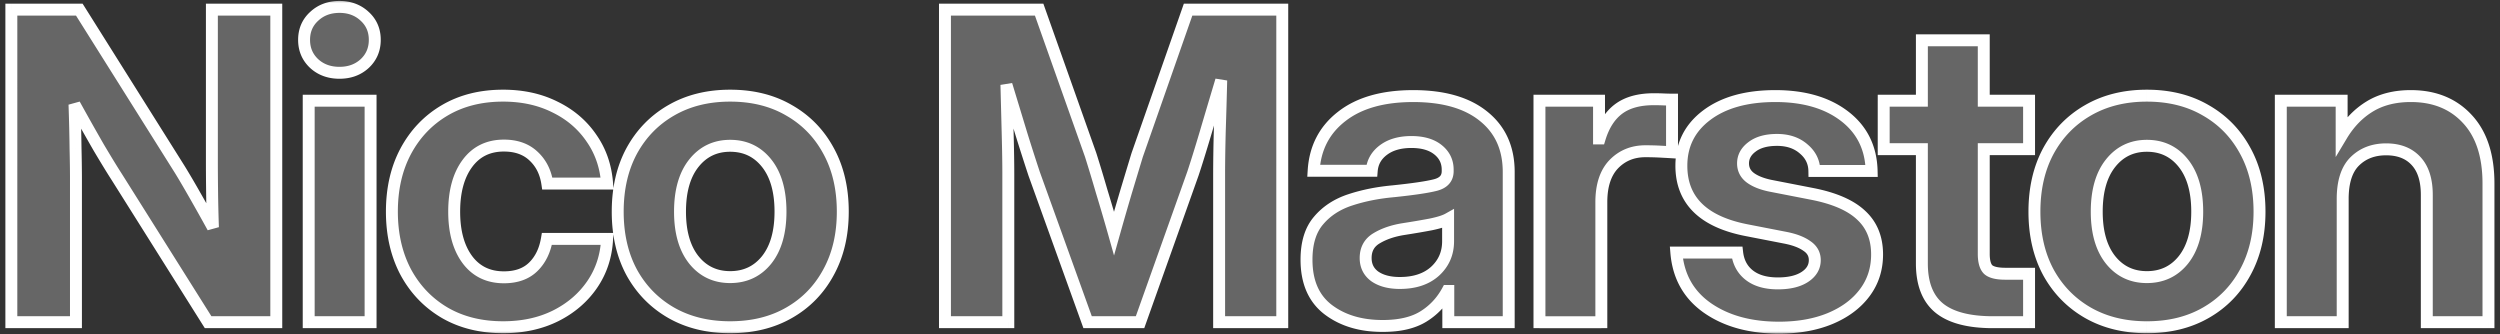 <svg xmlns="http://www.w3.org/2000/svg" width="419" height="56" fill="none" viewBox="0 0 419 56">
  <rect x="0" y="0" width="419" height="56" fill="#333333" stroke="none"/>
  <mask id="a" width="419" height="56" x="0" y="0" fill="#000" maskUnits="userSpaceOnUse">
    <path fill="#fff" d="M0 0h419v56H0z"/>
    <path d="M1.902 54V1.617h11.391l16.84 26.79c.61.984 1.43 2.378 2.46 4.183a389.246 389.246 0 0 1 3.094 5.52c-.07-2.04-.117-4.032-.14-5.977a410.714 410.714 0 0 1-.035-4.606V1.617h10.793V54H34.879L19.62 29.742c-.773-1.195-1.793-2.86-3.058-4.992a469.917 469.917 0 0 1-4.079-7.242 319.9 319.9 0 0 1 .176 7.312c.047 2.133.07 3.762.07 4.887V54H1.902Zm49.836 0V16.875H62.11V54H51.74Zm5.168-41.8c-1.71 0-3.128-.516-4.253-1.548-1.125-1.054-1.688-2.379-1.688-3.972 0-1.594.563-2.907 1.688-3.938 1.125-1.054 2.543-1.582 4.253-1.582 1.688 0 3.094.528 4.22 1.582 1.124 1.031 1.687 2.344 1.687 3.938 0 1.593-.563 2.918-1.688 3.972C60 11.684 58.594 12.2 56.906 12.2Zm27.407 42.644c-3.727 0-6.985-.809-9.774-2.426-2.789-1.64-4.968-3.914-6.539-6.82-1.547-2.93-2.32-6.305-2.32-10.125 0-3.844.773-7.22 2.32-10.125 1.57-2.93 3.75-5.215 6.54-6.856 2.788-1.64 6.046-2.46 9.773-2.46 3.258 0 6.152.632 8.683 1.898 2.555 1.242 4.594 2.976 6.118 5.203 1.546 2.203 2.425 4.746 2.636 7.629H91.73c-.28-1.899-1.054-3.434-2.32-4.606-1.242-1.172-2.894-1.758-4.957-1.758-2.601 0-4.64.997-6.117 2.989-1.476 1.992-2.215 4.687-2.215 8.086 0 3.375.739 6.058 2.215 8.05 1.477 1.97 3.516 2.954 6.117 2.954 2.086 0 3.727-.586 4.922-1.758 1.196-1.172 1.957-2.73 2.285-4.676h10.09c-.14 2.86-.972 5.402-2.496 7.629-1.523 2.226-3.574 3.984-6.152 5.273-2.555 1.266-5.484 1.899-8.79 1.899Zm38.059 0c-3.75 0-7.043-.809-9.879-2.426-2.813-1.617-5.016-3.867-6.61-6.75-1.57-2.906-2.355-6.305-2.355-10.195 0-3.891.785-7.29 2.355-10.196 1.594-2.906 3.797-5.168 6.61-6.785 2.836-1.64 6.129-2.46 9.879-2.46 3.773 0 7.066.82 9.878 2.46 2.836 1.617 5.04 3.88 6.61 6.785 1.594 2.907 2.39 6.305 2.39 10.196 0 3.867-.796 7.254-2.39 10.16-1.57 2.906-3.774 5.168-6.61 6.785-2.812 1.617-6.105 2.426-9.878 2.426Zm0-8.403c2.531 0 4.57-.96 6.117-2.882 1.547-1.946 2.32-4.641 2.32-8.086 0-3.47-.773-6.176-2.32-8.121-1.547-1.946-3.586-2.918-6.117-2.918-2.508 0-4.536.972-6.082 2.918-1.547 1.945-2.321 4.652-2.321 8.12 0 3.446.774 6.141 2.321 8.087 1.546 1.922 3.574 2.882 6.082 2.882ZM158.376 54V1.617h15.785l8.648 24.399a272.068 272.068 0 0 1 1.828 6.047c.75 2.46 1.442 4.816 2.075 7.066.633-2.25 1.312-4.606 2.039-7.066.75-2.485 1.359-4.5 1.828-6.047l8.543-24.399h15.785V54h-10.582V29.11c0-1.829.035-4.172.105-7.032.094-2.86.176-5.73.247-8.613-.915 3.047-1.793 6-2.637 8.86-.844 2.835-1.547 5.097-2.11 6.784L191.071 54h-8.789l-8.965-24.89a391.258 391.258 0 0 1-2.074-6.47c-.82-2.695-1.676-5.507-2.566-8.437l.21 8.227c.071 2.695.106 4.922.106 6.68V54h-10.617Zm73.355.633c-3.703 0-6.761-.926-9.175-2.778-2.391-1.851-3.586-4.628-3.586-8.332 0-2.789.668-4.968 2.004-6.539 1.336-1.593 3.105-2.754 5.308-3.48 2.203-.727 4.594-1.207 7.172-1.441 3.398-.352 5.777-.704 7.137-1.055 1.359-.352 2.039-1.125 2.039-2.32v-.247c0-1.359-.539-2.472-1.617-3.34-1.078-.867-2.567-1.3-4.465-1.3-1.922 0-3.481.445-4.676 1.336-1.195.89-1.852 2.05-1.969 3.48h-9.738c.234-3.82 1.805-6.855 4.711-9.105 2.906-2.274 6.902-3.41 11.988-3.41 5.086 0 9.024 1.136 11.813 3.41 2.789 2.25 4.183 5.355 4.183 9.316V54h-10.125v-5.238h-.14c-.985 1.804-2.332 3.234-4.043 4.289-1.711 1.054-3.985 1.582-6.821 1.582Zm2.883-7.207c2.485 0 4.453-.657 5.906-1.969 1.454-1.336 2.18-3.012 2.18-5.027v-3.727c-.586.328-1.558.633-2.918.914a137.17 137.17 0 0 1-4.535.774c-1.781.28-3.293.797-4.535 1.547-1.219.726-1.828 1.828-1.828 3.304 0 1.313.515 2.344 1.547 3.094 1.054.727 2.449 1.09 4.183 1.09ZM258.013 54V16.875h9.984v6.328h.106c.679-2.226 1.746-3.879 3.199-4.957 1.453-1.078 3.41-1.617 5.871-1.617.609 0 1.16.012 1.652.035.516.023.985.035 1.407.035v8.824a252.97 252.97 0 0 0-1.864-.105 48.144 48.144 0 0 0-2.601-.07c-2.133 0-3.903.726-5.309 2.18-1.383 1.453-2.074 3.574-2.074 6.363V54h-10.371Zm40.133.914c-4.828 0-8.824-1.102-11.988-3.305-3.141-2.203-4.875-5.297-5.204-9.28h10.196c.187 1.616.867 2.882 2.039 3.796 1.172.914 2.765 1.371 4.781 1.371 1.922 0 3.434-.363 4.535-1.09 1.102-.726 1.653-1.664 1.653-2.812 0-.985-.434-1.77-1.301-2.356-.844-.61-2.016-1.066-3.516-1.37l-6.504-1.266c-7.359-1.407-11.039-5.016-11.039-10.829 0-3.515 1.418-6.34 4.254-8.472 2.836-2.133 6.668-3.2 11.496-3.2 4.805 0 8.672 1.126 11.602 3.376 2.929 2.25 4.441 5.308 4.535 9.175h-9.598c-.023-1.476-.621-2.707-1.793-3.691-1.148-1.008-2.636-1.512-4.465-1.512-1.781 0-3.175.387-4.183 1.16-1.008.75-1.512 1.676-1.512 2.778 0 .96.387 1.746 1.16 2.355.797.61 1.91 1.067 3.34 1.371l7.031 1.371c3.75.727 6.504 1.922 8.262 3.586 1.781 1.64 2.672 3.832 2.672 6.575 0 2.46-.703 4.617-2.109 6.468-1.383 1.828-3.317 3.258-5.801 4.29-2.461 1.007-5.309 1.511-8.543 1.511Zm41.926-38.039v8.121h-7.594V42.54c0 1.266.246 2.145.738 2.637.516.468 1.477.703 2.883.703h3.973V54h-6.047c-4.078 0-7.09-.797-9.035-2.39-1.922-1.594-2.883-4.079-2.883-7.454v-19.16h-6.399v-8.121h6.399V6.75h10.371v10.125h7.594Zm19.742 37.969c-3.75 0-7.043-.809-9.879-2.426-2.812-1.617-5.015-3.867-6.609-6.75-1.571-2.906-2.356-6.305-2.356-10.195 0-3.891.785-7.29 2.356-10.196 1.594-2.906 3.797-5.168 6.609-6.785 2.836-1.64 6.129-2.46 9.879-2.46 3.773 0 7.066.82 9.879 2.46 2.836 1.617 5.039 3.88 6.609 6.785 1.594 2.907 2.391 6.305 2.391 10.196 0 3.867-.797 7.254-2.391 10.16-1.57 2.906-3.773 5.168-6.609 6.785-2.813 1.617-6.106 2.426-9.879 2.426Zm0-8.403c2.531 0 4.57-.96 6.117-2.882 1.547-1.946 2.321-4.641 2.321-8.086 0-3.47-.774-6.176-2.321-8.121-1.547-1.946-3.586-2.918-6.117-2.918-2.508 0-4.535.972-6.082 2.918-1.547 1.945-2.32 4.652-2.32 8.12 0 3.446.773 6.141 2.32 8.087 1.547 1.922 3.574 2.882 6.082 2.882Zm32.821-13.078V54h-10.372V16.875h10.196v5.836c1.265-2.11 2.847-3.738 4.746-4.887 1.898-1.148 4.183-1.722 6.855-1.722 3.938 0 7.09 1.277 9.457 3.832 2.368 2.53 3.551 6.14 3.551 10.828V54h-10.336V32.66c0-2.484-.597-4.37-1.793-5.66-1.195-1.313-2.871-1.969-5.027-1.969-2.133 0-3.879.668-5.238 2.004-1.36 1.336-2.039 3.445-2.039 6.328Z"/>
  </mask>
  <path fill="#fff" fill-opacity=".25" d="M1.902 54V1.617h11.391l16.84 26.79c.61.984 1.43 2.378 2.46 4.183a389.246 389.246 0 0 1 3.094 5.52c-.07-2.04-.117-4.032-.14-5.977a410.714 410.714 0 0 1-.035-4.606V1.617h10.793V54H34.879L19.62 29.742c-.773-1.195-1.793-2.86-3.058-4.992a469.917 469.917 0 0 1-4.079-7.242 319.9 319.9 0 0 1 .176 7.312c.047 2.133.07 3.762.07 4.887V54H1.902Zm49.836 0V16.875H62.11V54H51.74Zm5.168-41.8c-1.71 0-3.128-.516-4.253-1.548-1.125-1.054-1.688-2.379-1.688-3.972 0-1.594.563-2.907 1.688-3.938 1.125-1.054 2.543-1.582 4.253-1.582 1.688 0 3.094.528 4.22 1.582 1.124 1.031 1.687 2.344 1.687 3.938 0 1.593-.563 2.918-1.688 3.972C60 11.684 58.594 12.2 56.906 12.2Zm27.407 42.644c-3.727 0-6.985-.809-9.774-2.426-2.789-1.64-4.968-3.914-6.539-6.82-1.547-2.93-2.32-6.305-2.32-10.125 0-3.844.773-7.22 2.32-10.125 1.57-2.93 3.75-5.215 6.54-6.856 2.788-1.64 6.046-2.46 9.773-2.46 3.258 0 6.152.632 8.683 1.898 2.555 1.242 4.594 2.976 6.118 5.203 1.546 2.203 2.425 4.746 2.636 7.629H91.73c-.28-1.899-1.054-3.434-2.32-4.606-1.242-1.172-2.894-1.758-4.957-1.758-2.601 0-4.64.997-6.117 2.989-1.476 1.992-2.215 4.687-2.215 8.086 0 3.375.739 6.058 2.215 8.05 1.477 1.97 3.516 2.954 6.117 2.954 2.086 0 3.727-.586 4.922-1.758 1.196-1.172 1.957-2.73 2.285-4.676h10.09c-.14 2.86-.972 5.402-2.496 7.629-1.523 2.226-3.574 3.984-6.152 5.273-2.555 1.266-5.484 1.899-8.79 1.899Zm38.059 0c-3.75 0-7.043-.809-9.879-2.426-2.813-1.617-5.016-3.867-6.61-6.75-1.57-2.906-2.355-6.305-2.355-10.195 0-3.891.785-7.29 2.355-10.196 1.594-2.906 3.797-5.168 6.61-6.785 2.836-1.64 6.129-2.46 9.879-2.46 3.773 0 7.066.82 9.878 2.46 2.836 1.617 5.04 3.88 6.61 6.785 1.594 2.907 2.39 6.305 2.39 10.196 0 3.867-.796 7.254-2.39 10.16-1.57 2.906-3.774 5.168-6.61 6.785-2.812 1.617-6.105 2.426-9.878 2.426Zm0-8.403c2.531 0 4.57-.96 6.117-2.882 1.547-1.946 2.32-4.641 2.32-8.086 0-3.47-.773-6.176-2.32-8.121-1.547-1.946-3.586-2.918-6.117-2.918-2.508 0-4.536.972-6.082 2.918-1.547 1.945-2.321 4.652-2.321 8.12 0 3.446.774 6.141 2.321 8.087 1.546 1.922 3.574 2.882 6.082 2.882ZM158.376 54V1.617h15.785l8.648 24.399a272.068 272.068 0 0 1 1.828 6.047c.75 2.46 1.442 4.816 2.075 7.066.633-2.25 1.312-4.606 2.039-7.066.75-2.485 1.359-4.5 1.828-6.047l8.543-24.399h15.785V54h-10.582V29.11c0-1.829.035-4.172.105-7.032.094-2.86.176-5.73.247-8.613-.915 3.047-1.793 6-2.637 8.86-.844 2.835-1.547 5.097-2.11 6.784L191.071 54h-8.789l-8.965-24.89a391.258 391.258 0 0 1-2.074-6.47c-.82-2.695-1.676-5.507-2.566-8.437l.21 8.227c.071 2.695.106 4.922.106 6.68V54h-10.617Zm73.355.633c-3.703 0-6.761-.926-9.175-2.778-2.391-1.851-3.586-4.628-3.586-8.332 0-2.789.668-4.968 2.004-6.539 1.336-1.593 3.105-2.754 5.308-3.48 2.203-.727 4.594-1.207 7.172-1.441 3.398-.352 5.777-.704 7.137-1.055 1.359-.352 2.039-1.125 2.039-2.32v-.247c0-1.359-.539-2.472-1.617-3.34-1.078-.867-2.567-1.3-4.465-1.3-1.922 0-3.481.445-4.676 1.336-1.195.89-1.852 2.05-1.969 3.48h-9.738c.234-3.82 1.805-6.855 4.711-9.105 2.906-2.274 6.902-3.41 11.988-3.41 5.086 0 9.024 1.136 11.813 3.41 2.789 2.25 4.183 5.355 4.183 9.316V54h-10.125v-5.238h-.14c-.985 1.804-2.332 3.234-4.043 4.289-1.711 1.054-3.985 1.582-6.821 1.582Zm2.883-7.207c2.485 0 4.453-.657 5.906-1.969 1.454-1.336 2.18-3.012 2.18-5.027v-3.727c-.586.328-1.558.633-2.918.914a137.17 137.17 0 0 1-4.535.774c-1.781.28-3.293.797-4.535 1.547-1.219.726-1.828 1.828-1.828 3.304 0 1.313.515 2.344 1.547 3.094 1.054.727 2.449 1.09 4.183 1.09ZM258.013 54V16.875h9.984v6.328h.106c.679-2.226 1.746-3.879 3.199-4.957 1.453-1.078 3.41-1.617 5.871-1.617.609 0 1.16.012 1.652.035.516.023.985.035 1.407.035v8.824a252.97 252.97 0 0 0-1.864-.105 48.144 48.144 0 0 0-2.601-.07c-2.133 0-3.903.726-5.309 2.18-1.383 1.453-2.074 3.574-2.074 6.363V54h-10.371Zm40.133.914c-4.828 0-8.824-1.102-11.988-3.305-3.141-2.203-4.875-5.297-5.204-9.28h10.196c.187 1.616.867 2.882 2.039 3.796 1.172.914 2.765 1.371 4.781 1.371 1.922 0 3.434-.363 4.535-1.09 1.102-.726 1.653-1.664 1.653-2.812 0-.985-.434-1.77-1.301-2.356-.844-.61-2.016-1.066-3.516-1.37l-6.504-1.266c-7.359-1.407-11.039-5.016-11.039-10.829 0-3.515 1.418-6.34 4.254-8.472 2.836-2.133 6.668-3.2 11.496-3.2 4.805 0 8.672 1.126 11.602 3.376 2.929 2.25 4.441 5.308 4.535 9.175h-9.598c-.023-1.476-.621-2.707-1.793-3.691-1.148-1.008-2.636-1.512-4.465-1.512-1.781 0-3.175.387-4.183 1.16-1.008.75-1.512 1.676-1.512 2.778 0 .96.387 1.746 1.16 2.355.797.61 1.91 1.067 3.34 1.371l7.031 1.371c3.75.727 6.504 1.922 8.262 3.586 1.781 1.64 2.672 3.832 2.672 6.575 0 2.46-.703 4.617-2.109 6.468-1.383 1.828-3.317 3.258-5.801 4.29-2.461 1.007-5.309 1.511-8.543 1.511Zm41.926-38.039v8.121h-7.594V42.54c0 1.266.246 2.145.738 2.637.516.468 1.477.703 2.883.703h3.973V54h-6.047c-4.078 0-7.09-.797-9.035-2.39-1.922-1.594-2.883-4.079-2.883-7.454v-19.16h-6.399v-8.121h6.399V6.75h10.371v10.125h7.594Zm19.742 37.969c-3.75 0-7.043-.809-9.879-2.426-2.812-1.617-5.015-3.867-6.609-6.75-1.571-2.906-2.356-6.305-2.356-10.195 0-3.891.785-7.29 2.356-10.196 1.594-2.906 3.797-5.168 6.609-6.785 2.836-1.64 6.129-2.46 9.879-2.46 3.773 0 7.066.82 9.879 2.46 2.836 1.617 5.039 3.88 6.609 6.785 1.594 2.907 2.391 6.305 2.391 10.196 0 3.867-.797 7.254-2.391 10.16-1.57 2.906-3.773 5.168-6.609 6.785-2.813 1.617-6.106 2.426-9.879 2.426Zm0-8.403c2.531 0 4.57-.96 6.117-2.882 1.547-1.946 2.321-4.641 2.321-8.086 0-3.47-.774-6.176-2.321-8.121-1.547-1.946-3.586-2.918-6.117-2.918-2.508 0-4.535.972-6.082 2.918-1.547 1.945-2.32 4.652-2.32 8.12 0 3.446.773 6.141 2.32 8.087 1.547 1.922 3.574 2.882 6.082 2.882Zm32.821-13.078V54h-10.372V16.875h10.196v5.836c1.265-2.11 2.847-3.738 4.746-4.887 1.898-1.148 4.183-1.722 6.855-1.722 3.938 0 7.09 1.277 9.457 3.832 2.368 2.53 3.551 6.14 3.551 10.828V54h-10.336V32.66c0-2.484-.597-4.37-1.793-5.66-1.195-1.313-2.871-1.969-5.027-1.969-2.133 0-3.879.668-5.238 2.004-1.36 1.336-2.039 3.445-2.039 6.328Z"/>
  <path fill="#fff" d="M1.902 54h-1v1h1v-1Zm0-52.383v-1h-1v1h1Zm11.391 0 .847-.532-.295-.468h-.552v1Zm16.84 26.79.85-.527-.004-.006-.846.532Zm5.555 9.702-.877.482 1.876-.516-1 .034Zm-.141-5.976-1 .012 1-.012Zm-.035-30.516v-1h-1v1h1Zm10.793 0h1v-1h-1v1Zm0 52.383v1h1v-1h-1Zm-11.426 0-.847.532.295.468h.552v-1ZM19.62 29.742l.847-.532-.007-.011-.84.543Zm-3.058-4.992-.867.5.007.01.86-.51Zm-4.079-7.242.876-.484-1.875.518 1-.034Zm.176 7.312-1 .011v.011l1-.022ZM12.73 54v1h1v-1h-1Zm-9.828 0V1.617h-2V54h2Zm-1-51.383h11.391v-2H1.903v2Zm10.544-.468 16.84 26.79 1.693-1.065L14.14 1.085l-1.693 1.064Zm16.837 26.784c.6.97 1.413 2.352 2.442 4.153l1.737-.992a148.312 148.312 0 0 0-2.479-4.214l-1.7 1.053Zm2.442 4.153c1.029 1.8 2.058 3.635 3.086 5.505l1.753-.964a388.837 388.837 0 0 0-3.102-5.533l-1.737.992Zm4.962 4.989c-.07-2.032-.117-4.017-.14-5.954l-2 .024c.024 1.953.07 3.953.141 5.999l1.999-.07Zm-.14-5.954a411.701 411.701 0 0 1-.035-4.594h-2c0 1.108.011 2.648.035 4.618l2-.024Zm-.035-4.594V1.617h-2v25.91h2Zm-1-24.91h10.793v-2H35.512v2Zm9.793-1V54h2V1.617h-2Zm1 51.383H34.879v2h11.426v-2Zm-10.58.468L20.468 29.21l-1.693 1.065 15.257 24.257 1.693-1.064Zm-15.264-24.27c-.763-1.178-1.775-2.83-3.038-4.958l-1.72 1.02c1.268 2.137 2.295 3.814 3.079 5.025L20.46 29.2Zm-3.032-4.947a469.332 469.332 0 0 1-4.07-7.227l-1.75.967a472.604 472.604 0 0 0 4.087 7.258l1.733-.998Zm-5.944-6.709c.094 2.736.152 5.166.175 7.29l2-.023a320.25 320.25 0 0 0-.176-7.335l-1.999.068Zm.175 7.3c.047 2.131.07 3.751.07 4.865h2a239.6 239.6 0 0 0-.07-4.909l-2 .044Zm.07 4.865V54h2V29.707h-2Zm1 23.293H1.902v2h10.829v-2Zm39.008 1h-1v1h1v-1Zm0-37.125v-1h-1v1h1Zm10.371 0h1v-1h-1v1Zm0 37.125v1h1v-1h-1Zm-9.456-43.348-.684.73.008.008.676-.738Zm0-7.91.675.737.008-.007-.683-.73Zm8.472 0-.684.73.008.007.676-.737Zm0 7.91.676.738.008-.008-.684-.73ZM52.738 54V16.875h-2V54h2Zm-1-36.125H62.11v-2H51.74v2Zm9.371-1V54h2V16.875h-2Zm1 36.125H51.74v2h10.37v-2Zm-5.203-41.8c-1.493 0-2.66-.443-3.578-1.285l-1.351 1.475c1.332 1.22 3 1.81 4.93 1.81v-2Zm-3.57-1.277c-.915-.859-1.371-1.916-1.371-3.243h-2c0 1.86.67 3.451 2.004 4.702l1.367-1.46ZM51.965 6.68c0-1.328.455-2.368 1.363-3.2l-1.351-1.475c-1.342 1.23-2.012 2.815-2.012 4.675h2Zm1.371-3.208c.92-.862 2.083-1.312 3.57-1.312v-2c-1.934 0-3.606.605-4.937 1.853l1.367 1.459Zm3.57-1.312c1.46 0 2.614.448 3.535 1.312l1.368-1.46C60.481.768 58.822.16 56.906.16v2Zm3.543 1.32c.909.832 1.364 1.872 1.364 3.2h2c0-1.86-.67-3.445-2.012-4.675l-1.352 1.474Zm1.364 3.2c0 1.327-.456 2.384-1.372 3.243l1.368 1.459c1.334-1.25 2.004-2.843 2.004-4.702h-2Zm-1.364 3.235c-.92.844-2.077 1.284-3.543 1.284v2c1.91 0 3.565-.59 4.895-1.81l-1.352-1.474Zm14.09 42.503-.507.862.006.003.501-.865ZM68 45.598l-.884.467.005.008.88-.475Zm0-20.25-.881-.473-.001.003.882.47Zm24.996-7.418-.447.894.01.005.437-.9Zm6.118 5.203-.826.565.007.01.819-.575Zm2.636 7.629v1h1.076l-.078-1.073-.998.073Zm-10.02 0-.988.146.126.854h.863v-1Zm-2.32-4.606-.686.728.007.006.68-.734ZM78.337 43.523l-.803.596.003.004.8-.6Zm13.325-3.48v-1h-.846l-.14.834.986.166Zm10.089 0 .999.05.052-1.05h-1.051v1Zm-8.648 12.902.444.896.003-.001-.447-.895Zm-8.79.899c-3.577 0-6.657-.775-9.271-2.291l-1.003 1.73c2.964 1.719 6.4 2.56 10.275 2.56v-2Zm-9.266-2.288c-2.628-1.546-4.68-3.684-6.166-6.434l-1.76.951c1.656 3.063 3.963 5.472 6.912 7.207l1.014-1.724Zm-6.161-6.425c-1.46-2.765-2.205-5.976-2.205-9.658h-2c0 3.958.802 7.497 2.436 10.592l1.769-.934Zm-2.205-9.658c0-3.708.745-6.916 2.203-9.655l-1.765-.94c-1.636 3.073-2.438 6.615-2.438 10.595h2Zm2.202-9.653c1.486-2.773 3.538-4.92 6.164-6.466l-1.014-1.724c-2.951 1.736-5.258 4.159-6.913 7.245l1.763.945Zm6.164-6.466c2.614-1.537 5.691-2.323 9.267-2.323v-2c-3.878 0-7.316.855-10.28 2.6l1.013 1.723Zm9.267-2.323c3.126 0 5.863.607 8.236 1.793l.895-1.789c-2.69-1.345-5.742-2.004-9.131-2.004v2Zm8.246 1.798c2.407 1.17 4.31 2.793 5.73 4.869l1.65-1.13c-1.627-2.378-3.803-4.224-6.505-5.538l-.875 1.799Zm5.736 4.878c1.436 2.045 2.259 4.411 2.458 7.128l1.995-.146c-.223-3.05-1.158-5.769-2.816-8.13l-1.637 1.148Zm3.455 6.055H91.73v2h10.02v-2Zm-9.03.853c-.31-2.097-1.178-3.848-2.63-5.192L88.73 26.89c1.08 1 1.759 2.318 2.01 4.018l1.979-.293Zm-2.623-5.186c-1.465-1.382-3.382-2.03-5.644-2.03v2c1.864 0 3.252.523 4.271 1.485l1.373-1.455Zm-5.644-2.03c-2.9 0-5.244 1.131-6.92 3.392l1.607 1.191c1.277-1.723 3.01-2.584 5.313-2.584v-2Zm-6.92 3.392c-1.644 2.218-2.412 5.147-2.412 8.682h2c0-3.262.71-5.724 2.019-7.49l-1.607-1.192Zm-2.412 8.682c0 3.513.769 6.429 2.412 8.646l1.607-1.191c-1.31-1.767-2.019-4.219-2.019-7.455h-2Zm2.415 8.65c1.678 2.237 4.022 3.354 6.917 3.354v-2c-2.307 0-4.041-.853-5.317-2.554l-1.6 1.2Zm6.917 3.354c2.28 0 4.197-.646 5.622-2.044l-1.4-1.428c-.965.946-2.33 1.472-4.222 1.472v2Zm5.622-2.044c1.372-1.345 2.215-3.108 2.572-5.224l-1.973-.332c-.3 1.775-.98 3.129-1.999 4.128l1.4 1.428Zm1.585-4.39h10.09v-2H91.66v2Zm9.092-1.05c-.133 2.687-.91 5.05-2.323 7.114l1.651 1.13c1.634-2.389 2.52-5.113 2.669-8.145l-1.997-.098Zm-2.323 7.114c-1.421 2.077-3.338 3.726-5.774 4.944l.894 1.789c2.72-1.36 4.905-3.227 6.531-5.603l-1.651-1.13Zm-5.771 4.942c-2.396 1.187-5.17 1.795-8.345 1.795v2c3.434 0 6.52-.659 9.233-2.003l-.888-1.792Zm19.835.369-.499.867.003.002.496-.869Zm-6.61-6.75-.88.475.005.009.875-.484Zm0-20.39-.877-.481-.003.005.88.475Zm6.61-6.786.498.867.002-.001-.5-.866Zm19.757 0-.503.864.008.005.495-.869Zm6.61 6.785-.88.476.003.005.877-.48Zm0 20.356-.877-.481-.003.005.88.476Zm-6.61 6.785-.495-.869-.003.002.498.867Zm-3.761-8.86.779.628.003-.005-.782-.622Zm-12.199 0-.783.623.004.005.779-.627Zm6.082 10.286c-3.603 0-6.72-.776-9.384-2.295l-.991 1.738c3.008 1.715 6.477 2.557 10.375 2.557v-2Zm-9.381-2.293c-2.652-1.525-4.726-3.641-6.233-6.367l-1.75.968c1.681 3.04 4.013 5.423 6.986 7.133l.997-1.734Zm-6.228-6.358c-1.478-2.737-2.235-5.966-2.235-9.72h-2c0 4.027.813 7.594 2.475 10.67l1.76-.95Zm-2.235-9.72c0-3.755.757-6.984 2.235-9.72l-1.76-.951c-1.662 3.076-2.475 6.644-2.475 10.67h2Zm2.232-9.715c1.508-2.749 3.581-4.875 6.231-6.399l-.997-1.734c-2.975 1.711-5.308 4.108-6.988 7.172l1.754.961Zm6.233-6.4c2.663-1.54 5.779-2.327 9.379-2.327v-2c-3.9 0-7.371.855-10.38 2.596l1.001 1.73Zm9.379-2.327c3.624 0 6.738.787 9.375 2.325l1.007-1.728c-2.988-1.743-6.46-2.597-10.382-2.597v2Zm9.383 2.33c2.672 1.523 4.742 3.648 6.225 6.392l1.76-.951c-1.658-3.069-3.994-5.468-6.994-7.178l-.991 1.737Zm6.228 6.397c1.5 2.735 2.267 5.963 2.267 9.715h2c0-4.03-.826-7.6-2.513-10.676l-1.754.961Zm2.267 9.715c0 3.727-.767 6.943-2.267 9.679l1.754.962c1.687-3.077 2.513-6.634 2.513-10.641h-2Zm-2.27 9.684c-1.483 2.744-3.553 4.869-6.225 6.392l.991 1.738c3-1.711 5.336-4.11 6.994-7.179l-1.76-.95Zm-6.228 6.394c-2.638 1.517-5.753 2.293-9.38 2.293v2c3.919 0 7.39-.841 10.377-2.56l-.997-1.733Zm-9.38-4.11c2.824 0 5.153-1.09 6.896-3.255l-1.558-1.254c-1.352 1.679-3.101 2.51-5.338 2.51v2Zm6.899-3.26c1.734-2.18 2.538-5.123 2.538-8.708h-2c0 3.305-.742 5.752-2.103 7.463l1.565 1.245Zm2.538-8.708c0-3.607-.804-6.563-2.538-8.744l-1.565 1.245c1.36 1.71 2.103 4.168 2.103 7.499h2Zm-2.538-8.744c-1.74-2.189-4.07-3.295-6.899-3.295v2c2.233 0 3.981.838 5.334 2.54l1.565-1.245Zm-6.899-3.295c-2.81 0-5.127 1.109-6.865 3.295l1.565 1.245c1.355-1.704 3.093-2.54 5.3-2.54v-2Zm-6.865 3.295c-1.734 2.18-2.538 5.137-2.538 8.744h2c0-3.331.743-5.79 2.103-7.499l-1.565-1.245Zm-2.538 8.744c0 3.585.805 6.528 2.538 8.708l1.565-1.245c-1.36-1.71-2.103-4.158-2.103-7.463h-2Zm2.542 8.713c1.74 2.162 4.056 3.255 6.861 3.255v-2c-2.211 0-3.95-.828-5.303-2.51l-1.558 1.255ZM158.376 54h-1v1h1v-1Zm0-52.383v-1h-1v1h1Zm15.785 0 .942-.334-.236-.666h-.706v1Zm8.648 24.399.953-.304-.005-.015-.005-.015-.943.334Zm1.828 6.047-.959.28.003.011.956-.291Zm2.075 7.066-.963.27.963 3.423.962-3.422-.962-.271Zm2.039-7.066-.958-.29-.001.006.959.284Zm1.828-6.047-.944-.33-.007.02-.006.02.957.29Zm8.543-24.399v-1h-.71l-.234.67.944.33Zm15.785 0h1v-1h-1v1Zm0 52.383v1h1v-1h-1Zm-10.582 0h-1v1h1v-1Zm.105-31.922-.999-.033v.008l.999.025Zm.247-8.613.999.024-1.957-.312.958.288Zm-2.637 8.86.958.284.001-.002-.959-.283Zm-2.11 6.784.943.336.003-.01.003-.01-.949-.316ZM191.071 54v1h.706l.236-.665-.942-.335Zm-8.789 0-.941.339.238.661h.703v-1Zm-8.965-24.89-.948.316.003.011.004.011.941-.339Zm-2.074-6.47-.957.292.003.007.954-.298Zm-2.566-8.437.956-.29-1.956.316 1-.026Zm.21 8.227-.999.026.999-.026Zm.106 31.57v1h1v-1h-1Zm-9.617 0V1.617h-2V54h2Zm-1-51.383h15.785v-2h-15.785v2Zm14.842-.666 8.649 24.399 1.885-.669-8.649-24.398-1.885.668Zm8.638 24.368a280.097 280.097 0 0 1 1.822 6.024l1.919-.561a274.321 274.321 0 0 0-1.835-6.07l-1.906.607Zm1.825 6.035a342.32 342.32 0 0 1 2.068 7.046l1.925-.542a341.204 341.204 0 0 0-2.08-7.087l-1.913.583Zm3.993 7.046c.632-2.246 1.31-4.597 2.036-7.054l-1.918-.567a564.18 564.18 0 0 0-2.043 7.08l1.925.54Zm2.034-7.048c.75-2.485 1.359-4.5 1.828-6.046l-1.914-.58a5692.3 5692.3 0 0 0-1.829 6.047l1.915.579Zm1.815-6.006 8.543-24.398-1.888-.661-8.543 24.398 1.888.661Zm7.599-23.729h15.785v-2h-15.785v2Zm14.785-1V54h2V1.617h-2Zm1 51.383h-10.582v2h10.582v-2Zm-9.582 1V29.11h-2V54h2Zm0-24.89c0-1.817.035-4.152.105-7.007l-1.999-.05a294.956 294.956 0 0 0-.106 7.056h2Zm.105-7c.094-2.861.176-5.735.246-8.62l-1.999-.05c-.07 2.88-.152 5.749-.246 8.605l1.999.066Zm-1.711-8.932c-.915 3.048-1.794 6.002-2.638 8.863l1.918.566c.843-2.858 1.722-5.81 2.635-8.855l-1.915-.575Zm-2.638 8.861c-.842 2.831-1.542 5.081-2.099 6.754l1.897.633c.568-1.703 1.274-3.976 2.119-6.817l-1.917-.57Zm-2.093 6.735-8.859 24.89 1.884.671 8.86-24.89-1.885-.67ZM191.071 53h-8.789v2h8.789v-2Zm-7.848.661-8.965-24.89-1.882.677 8.965 24.89 1.882-.677Zm-8.957-24.868a389.377 389.377 0 0 1-2.069-6.451l-1.908.597a383.473 383.473 0 0 0 2.08 6.487l1.897-.633ZM172.2 22.35l-2.567-8.437-1.913.582 2.566 8.438 1.914-.582Zm-4.523-8.12.211 8.227 1.999-.052-.211-8.226-1.999.05Zm.211 8.227c.07 2.69.105 4.907.105 6.653h2c0-1.77-.035-4.005-.106-6.705l-1.999.052Zm.105 6.653V54h2V29.11h-2Zm1 23.891h-10.617v2h10.617v-2Zm53.563-1.145-.613.791.004.003.609-.794Zm-1.582-14.87.761.647.005-.005-.766-.643Zm12.48-4.922.091.995h.012l-.103-.995Zm-3.551-3.446v1h.922l.075-.918-.997-.082Zm-9.738 0-.998-.061-.065 1.061h1.063v-1Zm4.711-9.105.612.79.004-.003-.616-.787Zm23.801 0-.632.775.004.003.628-.778ZM252.86 54v1h1v-1h-1Zm-10.125 0h-1v1h1v-1Zm0-5.238h1v-1h-1v1Zm-.14 0v-1h-.594l-.284.52.878.48Zm-2.075-3.305.671.742.006-.006-.677-.736Zm2.18-8.754h1v-1.706l-1.488.834.488.872Zm-2.918.914.187.983.008-.002.008-.002-.203-.979Zm-4.535.774-.153-.989h-.003l.156.989Zm-4.535 1.547.512.858.005-.002-.517-.856Zm-.281 6.398-.589.809.011.007.01.007.568-.823Zm1.3 7.297c-3.532 0-6.363-.88-8.567-2.571l-1.217 1.587c2.624 2.012 5.91 2.984 9.784 2.984v-2Zm-8.563-2.568c-2.091-1.62-3.198-4.07-3.198-7.542h-2c0 3.936 1.283 7.04 3.973 9.123l1.225-1.581Zm-3.198-7.542c0-2.635.63-4.556 1.765-5.89l-1.523-1.297c-1.537 1.807-2.242 4.245-2.242 7.187h2Zm1.77-5.896c1.203-1.435 2.808-2.498 4.855-3.173l-.626-1.9c-2.359.778-4.293 2.036-5.762 3.788l1.533 1.285Zm4.855-3.173c2.124-.7 4.439-1.167 6.95-1.396l-.181-1.991c-2.646.24-5.112.734-7.395 1.487l.626 1.9Zm6.962-1.397c3.398-.351 5.844-.709 7.284-1.081l-.501-1.936c-1.278.33-3.59.676-6.989 1.028l.206 1.99Zm7.284-1.081c.805-.208 1.518-.569 2.03-1.152.526-.598.759-1.337.759-2.137h-2c0 .397-.107.642-.261.817-.167.19-.474.392-1.029.536l.501 1.936Zm2.789-3.288v-.247h-2v.247h2Zm0-.247c0-1.668-.681-3.066-1.991-4.119l-1.253 1.559c.847.681 1.244 1.51 1.244 2.56h2Zm-1.991-4.119c-1.311-1.055-3.049-1.521-5.091-1.521v2c1.754 0 2.993.4 3.838 1.08l1.253-1.559Zm-5.091-1.521c-2.075 0-3.861.482-5.273 1.534l1.195 1.604c.978-.73 2.309-1.138 4.078-1.138v-2Zm-5.273 1.534c-1.416 1.054-2.227 2.472-2.368 4.2l1.993.164c.093-1.131.594-2.034 1.57-2.76l-1.195-1.604Zm-1.372 3.282h-9.738v2h9.738v-2Zm-8.74 1.061c.218-3.546 1.657-6.31 4.325-8.376l-1.224-1.581c-3.145 2.434-4.846 5.74-5.097 9.835l1.996.122Zm4.329-8.379c2.674-2.092 6.426-3.197 11.372-3.197v-2c-5.226 0-9.466 1.167-12.604 3.622l1.232 1.575Zm11.372-3.197c4.949 0 8.631 1.107 11.181 3.185l1.264-1.55c-3.029-2.47-7.222-3.635-12.445-3.635v2Zm11.185 3.188c2.527 2.039 3.811 4.843 3.811 8.538h2c0-4.227-1.504-7.633-4.555-10.095l-1.256 1.557Zm3.811 8.538V54h2V28.828h-2Zm1 24.172h-10.125v2h10.125v-2Zm-9.125 1v-5.238h-2V54h2Zm-1-6.238h-.14v2h.14v-2Zm-1.018.52c-.903 1.657-2.131 2.956-3.69 3.918l1.049 1.702c1.863-1.148 3.331-2.708 4.397-4.661l-1.756-.958Zm-3.69 3.918c-1.501.925-3.572 1.433-6.296 1.433v2c2.949 0 5.425-.547 7.345-1.731l-1.049-1.703Zm-3.413-3.774c2.663 0 4.894-.707 6.577-2.227l-1.341-1.484c-1.224 1.105-2.93 1.71-5.236 1.71v2Zm6.583-2.233c1.664-1.53 2.503-3.475 2.503-5.763h-2c0 1.742-.614 3.149-1.856 4.29l1.353 1.473Zm2.503-5.763v-3.727h-2v3.727h2Zm-1.488-4.6c-.445.25-1.29.53-2.632.808l.405 1.958c1.376-.284 2.476-.613 3.204-1.02l-.977-1.745Zm-2.616.805a136.37 136.37 0 0 1-4.502.767l.306 1.977c1.673-.26 3.196-.519 4.569-.78l-.373-1.964Zm-4.505.768c-1.879.297-3.52.848-4.896 1.678l1.034 1.713c1.108-.67 2.49-1.15 4.174-1.416l-.312-1.975Zm-4.891 1.676c-1.536.915-2.316 2.352-2.316 4.163h2c0-1.142.439-1.908 1.34-2.446L230.2 39.08Zm-2.316 4.163c0 1.622.66 2.958 1.958 3.903l1.177-1.618c-.764-.555-1.135-1.281-1.135-2.285h-2Zm1.979 3.917c1.272.876 2.884 1.267 4.751 1.267v-2c-1.602 0-2.778-.336-3.616-.914l-1.135 1.647ZM258.013 54h-1v1h1v-1Zm0-37.125v-1h-1v1h1Zm9.984 0h1v-1h-1v1Zm0 6.328h-1v1h1v-1Zm.106 0v1h.74l.216-.708-.956-.292Zm10.722-6.539-.047.999h.002l.045-.999Zm1.407.035h1v-1h-1v1Zm0 8.824-.063.998 1.063.067v-1.065h-1Zm-9.774 2.004-.718-.695-.006.006.724.69ZM268.384 54v1h1v-1h-1Zm-9.371 0V16.875h-2V54h2Zm-1-36.125h9.984v-2h-9.984v2Zm8.984-1v6.328h2v-6.328h-2Zm1 7.328h.106v-2h-.106v2Zm1.062-.708c.635-2.08 1.601-3.527 2.839-4.446l-1.192-1.606c-1.668 1.238-2.836 3.096-3.56 5.468l1.913.584Zm2.839-4.446c1.228-.911 2.953-1.42 5.275-1.42v-2c-2.599 0-4.789.57-6.467 1.814l1.192 1.606Zm5.275-1.42c.597 0 1.132.011 1.605.034l.095-1.998a36.064 36.064 0 0 0-1.7-.036v2Zm1.607.034a32.16 32.16 0 0 0 1.452.036v-2c-.404 0-.858-.011-1.361-.034l-.091 1.998Zm.452-.964v8.824h2V16.7h-2Zm1.062 7.826c-.38-.023-1.004-.059-1.872-.106l-.108 1.997c.867.047 1.485.082 1.855.105l.125-1.996Zm-1.872-.106a49.22 49.22 0 0 0-2.655-.071v2c.849 0 1.698.023 2.547.069l.108-1.998Zm-2.655-.071c-2.387 0-4.422.825-6.027 2.484l1.437 1.39c1.206-1.246 2.711-1.874 4.59-1.874v-2Zm-6.033 2.49c-1.619 1.701-2.35 4.108-2.35 7.053h2c0-2.634.652-4.47 1.799-5.674l-1.449-1.379Zm-2.35 7.053V54h2V33.89h-2Zm1 19.109h-10.371v2h10.371v-2Zm17.774-1.39-.575.818.003.002.572-.82Zm-5.204-9.282v-1h-1.085l.089 1.082.996-.082Zm10.196 0 .993-.115-.103-.885h-.89v1Zm11.707-1.09-.586.811.013.01.013.008.56-.829Zm-3.516-1.37.199-.98-.008-.002-.191.981Zm-6.504-1.266.191-.982h-.003l-.188.982Zm20.848-9.95v1h1.024l-.024-1.024-1 .024Zm-9.598 0-1 .016.016.984h.984v-1Zm-1.793-3.691-.659.752.008.007.008.007.643-.766Zm-8.648-.352.597.803.006-.005.006-.004-.609-.794Zm-.352 5.133-.619.786.006.004.006.005.607-.795Zm3.34 1.371-.208.978.008.002.009.002.191-.982Zm7.031 1.371-.191.982h.001l.19-.982Zm8.262 3.586-.688.727.011.009.677-.736Zm.563 13.043-.797-.605-.001.002.798.603Zm-5.801 4.29.379.925.004-.002-.383-.924Zm-8.543.511c-4.676 0-8.459-1.065-11.417-3.125l-1.143 1.641c3.37 2.346 7.579 3.484 12.56 3.484v-2Zm-11.414-3.123c-2.886-2.025-4.476-4.842-4.781-8.545l-1.993.164c.351 4.266 2.23 7.636 5.625 10.018l1.149-1.637Zm-5.778-7.463h10.196v-2h-10.196v2Zm9.202-.885c.215 1.855 1.013 3.375 2.418 4.47l1.23-1.576c-.94-.733-1.501-1.745-1.661-3.124l-1.987.23Zm2.418 4.47c1.401 1.093 3.236 1.583 5.396 1.583v-2c-1.872 0-3.223-.424-4.166-1.16l-1.23 1.578Zm5.396 1.583c2.033 0 3.762-.382 5.086-1.255l-1.101-1.67c-.88.58-2.174.925-3.985.925v2Zm5.086-1.255c1.333-.88 2.102-2.108 2.102-3.647h-2c0 .758-.334 1.404-1.203 1.977l1.101 1.67Zm2.102-3.647c0-1.341-.62-2.426-1.741-3.184l-1.12 1.657c.612.414.861.899.861 1.527h2Zm-1.716-3.166c-1-.723-2.323-1.22-3.902-1.54l-.398 1.96c1.421.288 2.442.705 3.129 1.201l1.171-1.621Zm-3.91-1.542-6.504-1.266-.382 1.963 6.504 1.266.382-1.963Zm-6.507-1.267c-3.57-.682-6.118-1.876-7.767-3.493-1.623-1.592-2.46-3.677-2.46-6.353h-2c0 3.138 1.003 5.763 3.06 7.78 2.031 1.993 5.002 3.307 8.792 4.03l.375-1.964Zm-10.227-9.846c0-3.197 1.268-5.727 3.855-7.673l-1.202-1.598c-3.084 2.32-4.653 5.438-4.653 9.271h2Zm3.855-7.673c2.61-1.963 6.207-2.998 10.895-2.998v-2c-4.968 0-9.035 1.097-12.097 3.4l1.202 1.598Zm10.895-2.998c4.651 0 8.284 1.087 10.993 3.168l1.218-1.587c-3.151-2.42-7.252-3.581-12.211-3.581v2Zm10.993 3.168c2.677 2.056 4.057 4.825 4.144 8.407l2-.049c-.101-4.153-1.744-7.5-4.926-9.945l-1.218 1.587Zm5.144 7.382h-9.598v2h9.598v-2Zm-8.598.985c-.028-1.779-.765-3.279-2.15-4.442l-1.286 1.532c.959.805 1.418 1.766 1.436 2.941l2-.031Zm-2.133-4.428c-1.365-1.198-3.104-1.76-5.125-1.76v2c1.636 0 2.874.446 3.806 1.264l1.319-1.504Zm-5.125-1.76c-1.914 0-3.551.415-4.792 1.367l1.218 1.587c.775-.595 1.927-.954 3.574-.954v-2Zm-4.78 1.358c-1.221.909-1.915 2.115-1.915 3.58h2c0-.738.314-1.384 1.109-1.975l-1.194-1.605Zm-1.915 3.58c0 1.276.534 2.347 1.541 3.14l1.238-1.57c-.54-.425-.779-.924-.779-1.57h-2Zm1.553 3.15c.956.73 2.225 1.232 3.739 1.554l.416-1.956c-1.345-.287-2.302-.7-2.94-1.187l-1.215 1.588Zm3.756 1.558 7.031 1.37.383-1.962-7.032-1.371-.382 1.963Zm7.032 1.371c3.662.71 6.203 1.852 7.765 3.33l1.375-1.452c-1.955-1.85-4.922-3.098-8.759-3.841l-.381 1.963Zm7.775 3.34c1.547 1.425 2.349 3.335 2.349 5.839h2c0-2.981-.979-5.454-2.994-7.31l-1.355 1.47Zm2.349 5.839c0 2.256-.64 4.196-1.906 5.863l1.593 1.21c1.546-2.036 2.313-4.408 2.313-7.074h-2Zm-1.907 5.865c-1.258 1.664-3.038 2.994-5.387 3.969l.767 1.847c2.62-1.087 4.708-2.617 6.215-4.61l-1.595-1.206Zm-5.382 3.967c-2.318.95-5.032 1.437-8.164 1.437v2c3.337 0 6.318-.52 8.922-1.586l-.758-1.851Zm33.762-35.602h1v-1h-1v1Zm0 8.121v1h1v-1h-1Zm-7.594 0v-1h-1v1h1Zm.738 20.18-.707.707.017.017.018.016.672-.74Zm6.856.703h1v-1h-1v1Zm0 8.121v1h1v-1h-1Zm-15.082-2.39-.639.77.005.003.634-.774Zm-2.883-26.614h1v-1h-1v1Zm-6.399 0h-1v1h1v-1Zm0-8.121v-1h-1v1h1Zm6.399 0v1h1v-1h-1Zm0-10.125v-1h-1v1h1Zm10.371 0h1v-1h-1v1Zm0 10.125h-1v1h1v-1Zm6.594 0v8.121h2v-8.121h-2Zm1 7.121h-7.594v2h7.594v-2Zm-8.594 1V42.54h2V24.996h-2Zm0 17.543c0 1.334.247 2.56 1.031 3.344l1.414-1.414c-.2-.2-.445-.732-.445-1.93h-2Zm1.066 3.377c.813.74 2.116.963 3.555.963v-2c-1.373 0-1.992-.245-2.21-.443l-1.345 1.48Zm3.555.963h3.973v-2h-3.973v2Zm2.973-1V54h2v-8.121h-2Zm1 7.121h-6.047v2h6.047v-2Zm-6.047 0c-3.981 0-6.717-.784-8.402-2.164l-1.267 1.547c2.206 1.807 5.493 2.617 9.669 2.617v-2Zm-8.397-2.16c-1.619-1.343-2.521-3.495-2.521-6.684h-2c0 3.562 1.02 6.378 3.244 8.223l1.277-1.54Zm-2.521-6.684v-19.16h-2v19.16h2Zm-1-20.16h-6.399v2h6.399v-2Zm-5.399 1v-8.121h-2v8.121h2Zm-1-7.121h6.399v-2h-6.399v2Zm7.399-1V6.75h-2v10.125h2Zm-1-9.125h10.371v-2h-10.371v2Zm9.371-1v10.125h2V6.75h-2Zm1 11.125h7.594v-2h-7.594v2Zm17.457 34.543-.498.867.003.002.495-.869Zm-6.609-6.75-.88.475.005.009.875-.484Zm0-20.39-.877-.481-.003.005.88.475Zm6.609-6.786.499.867.002-.001-.501-.866Zm19.758 0-.504.864.009.005.495-.869Zm6.609 6.785-.879.476.003.005.876-.48Zm0 20.356-.876-.481-.003.005.879.476Zm-6.609 6.785-.495-.869-.004.002.499.867Zm-3.762-8.86.779.628.004-.005-.783-.622Zm-12.199 0-.783.623.004.005.779-.627Zm6.082 10.286c-3.602 0-6.72-.776-9.383-2.295l-.991 1.738c3.008 1.715 6.477 2.557 10.374 2.557v-2Zm-9.38-2.293c-2.652-1.525-4.726-3.641-6.233-6.367l-1.75.968c1.68 3.04 4.012 5.423 6.986 7.133l.997-1.734Zm-6.228-6.358c-1.479-2.737-2.236-5.966-2.236-9.72h-2c0 4.027.814 7.594 2.476 10.67l1.76-.95Zm-2.236-9.72c0-3.755.757-6.984 2.236-9.72l-1.76-.951c-1.662 3.076-2.476 6.644-2.476 10.67h2Zm2.233-9.715c1.507-2.749 3.581-4.875 6.231-6.399l-.997-1.734c-2.976 1.711-5.308 4.108-6.988 7.172l1.754.961Zm6.233-6.4c2.663-1.54 5.778-2.327 9.378-2.327v-2c-3.9 0-7.371.855-10.38 2.596l1.002 1.73Zm9.378-2.327c3.625 0 6.738.787 9.375 2.325l1.008-1.728c-2.988-1.743-6.461-2.597-10.383-2.597v2Zm9.384 2.33c2.671 1.523 4.742 3.648 6.225 6.392l1.759-.951c-1.658-3.069-3.993-5.468-6.994-7.178l-.99 1.737Zm6.228 6.397c1.499 2.735 2.267 5.963 2.267 9.715h2c0-4.03-.826-7.6-2.514-10.676l-1.753.961Zm2.267 9.715c0 3.727-.767 6.943-2.267 9.679l1.753.962c1.687-3.077 2.514-6.634 2.514-10.641h-2Zm-2.27 9.684c-1.483 2.744-3.554 4.869-6.225 6.392l.99 1.738c3.001-1.711 5.336-4.11 6.994-7.179l-1.759-.95Zm-6.229 6.394c-2.637 1.517-5.753 2.293-9.38 2.293v2c3.92 0 7.39-.841 10.377-2.56l-.997-1.733Zm-9.38-4.11c2.825 0 5.154-1.09 6.896-3.255l-1.558-1.254c-1.351 1.679-3.1 2.51-5.338 2.51v2Zm6.9-3.26c1.733-2.18 2.538-5.123 2.538-8.708h-2c0 3.305-.743 5.752-2.103 7.463l1.565 1.245Zm2.538-8.708c0-3.607-.804-6.563-2.538-8.744l-1.565 1.245c1.359 1.71 2.103 4.168 2.103 7.499h2Zm-2.538-8.744c-1.741-2.189-4.07-3.295-6.9-3.295v2c2.233 0 3.981.838 5.335 2.54l1.565-1.245Zm-6.9-3.295c-2.809 0-5.126 1.109-6.865 3.295l1.566 1.245c1.355-1.704 3.093-2.54 5.299-2.54v-2Zm-6.865 3.295c-1.734 2.18-2.537 5.137-2.537 8.744h2c0-3.331.743-5.79 2.103-7.499l-1.566-1.245Zm-2.537 8.744c0 3.585.804 6.528 2.537 8.708l1.566-1.245c-1.361-1.71-2.103-4.158-2.103-7.463h-2Zm2.541 8.713c1.74 2.162 4.056 3.255 6.861 3.255v-2c-2.211 0-3.95-.828-5.303-2.51l-1.558 1.255ZM392.635 54v1h1v-1h-1Zm-10.372 0h-1v1h1v-1Zm0-37.125v-1h-1v1h1Zm10.196 0h1v-1h-1v1Zm0 5.836h-1v3.61l1.857-3.096-.857-.514Zm21.058-2.777-.733.68.003.003.73-.683ZM417.068 54v1h1v-1h-1Zm-10.336 0h-1v1h1v-1Zm-1.793-27-.739.673.006.007.733-.68Zm-13.304 6.363V54h2V33.363h-2Zm1 19.637h-10.372v2h10.372v-2Zm-9.372 1V16.875h-2V54h2Zm-1-36.125h10.196v-2h-10.196v2Zm9.196-1v5.836h2v-5.836h-2Zm1.857 6.35c1.191-1.985 2.662-3.49 4.406-4.545l-1.035-1.711c-2.052 1.241-3.746 2.994-5.086 5.227l1.715 1.03Zm4.406-4.545c1.714-1.037 3.811-1.578 6.338-1.578v-2c-2.817 0-5.289.606-7.373 1.867l1.035 1.71Zm6.338-1.578c3.699 0 6.572 1.189 8.724 3.511l1.467-1.36c-2.582-2.786-6.015-4.151-10.191-4.151v2Zm8.727 3.515c2.14 2.288 3.281 5.62 3.281 10.145h2c0-4.85-1.226-8.738-3.82-11.511l-1.461 1.366Zm3.281 10.145V54h2V30.762h-2Zm1 22.238h-10.336v2h10.336v-2Zm-9.336 1V32.66h-2V54h2Zm0-21.34c0-2.632-.633-4.802-2.06-6.34l-1.466 1.36c.964 1.04 1.526 2.644 1.526 4.98h2Zm-2.053-6.333c-1.425-1.565-3.395-2.296-5.767-2.296v2c1.94 0 3.322.582 4.288 1.642l1.479-1.346Zm-5.767-2.296c-2.361 0-4.37.749-5.939 2.29l1.402 1.427c1.149-1.13 2.632-1.717 4.537-1.717v-2Zm-5.939 2.29c-1.63 1.602-2.338 4.027-2.338 7.042h2c0-2.75.65-4.544 1.74-5.615l-1.402-1.426Z" mask="url(#a)"/>
</svg>
